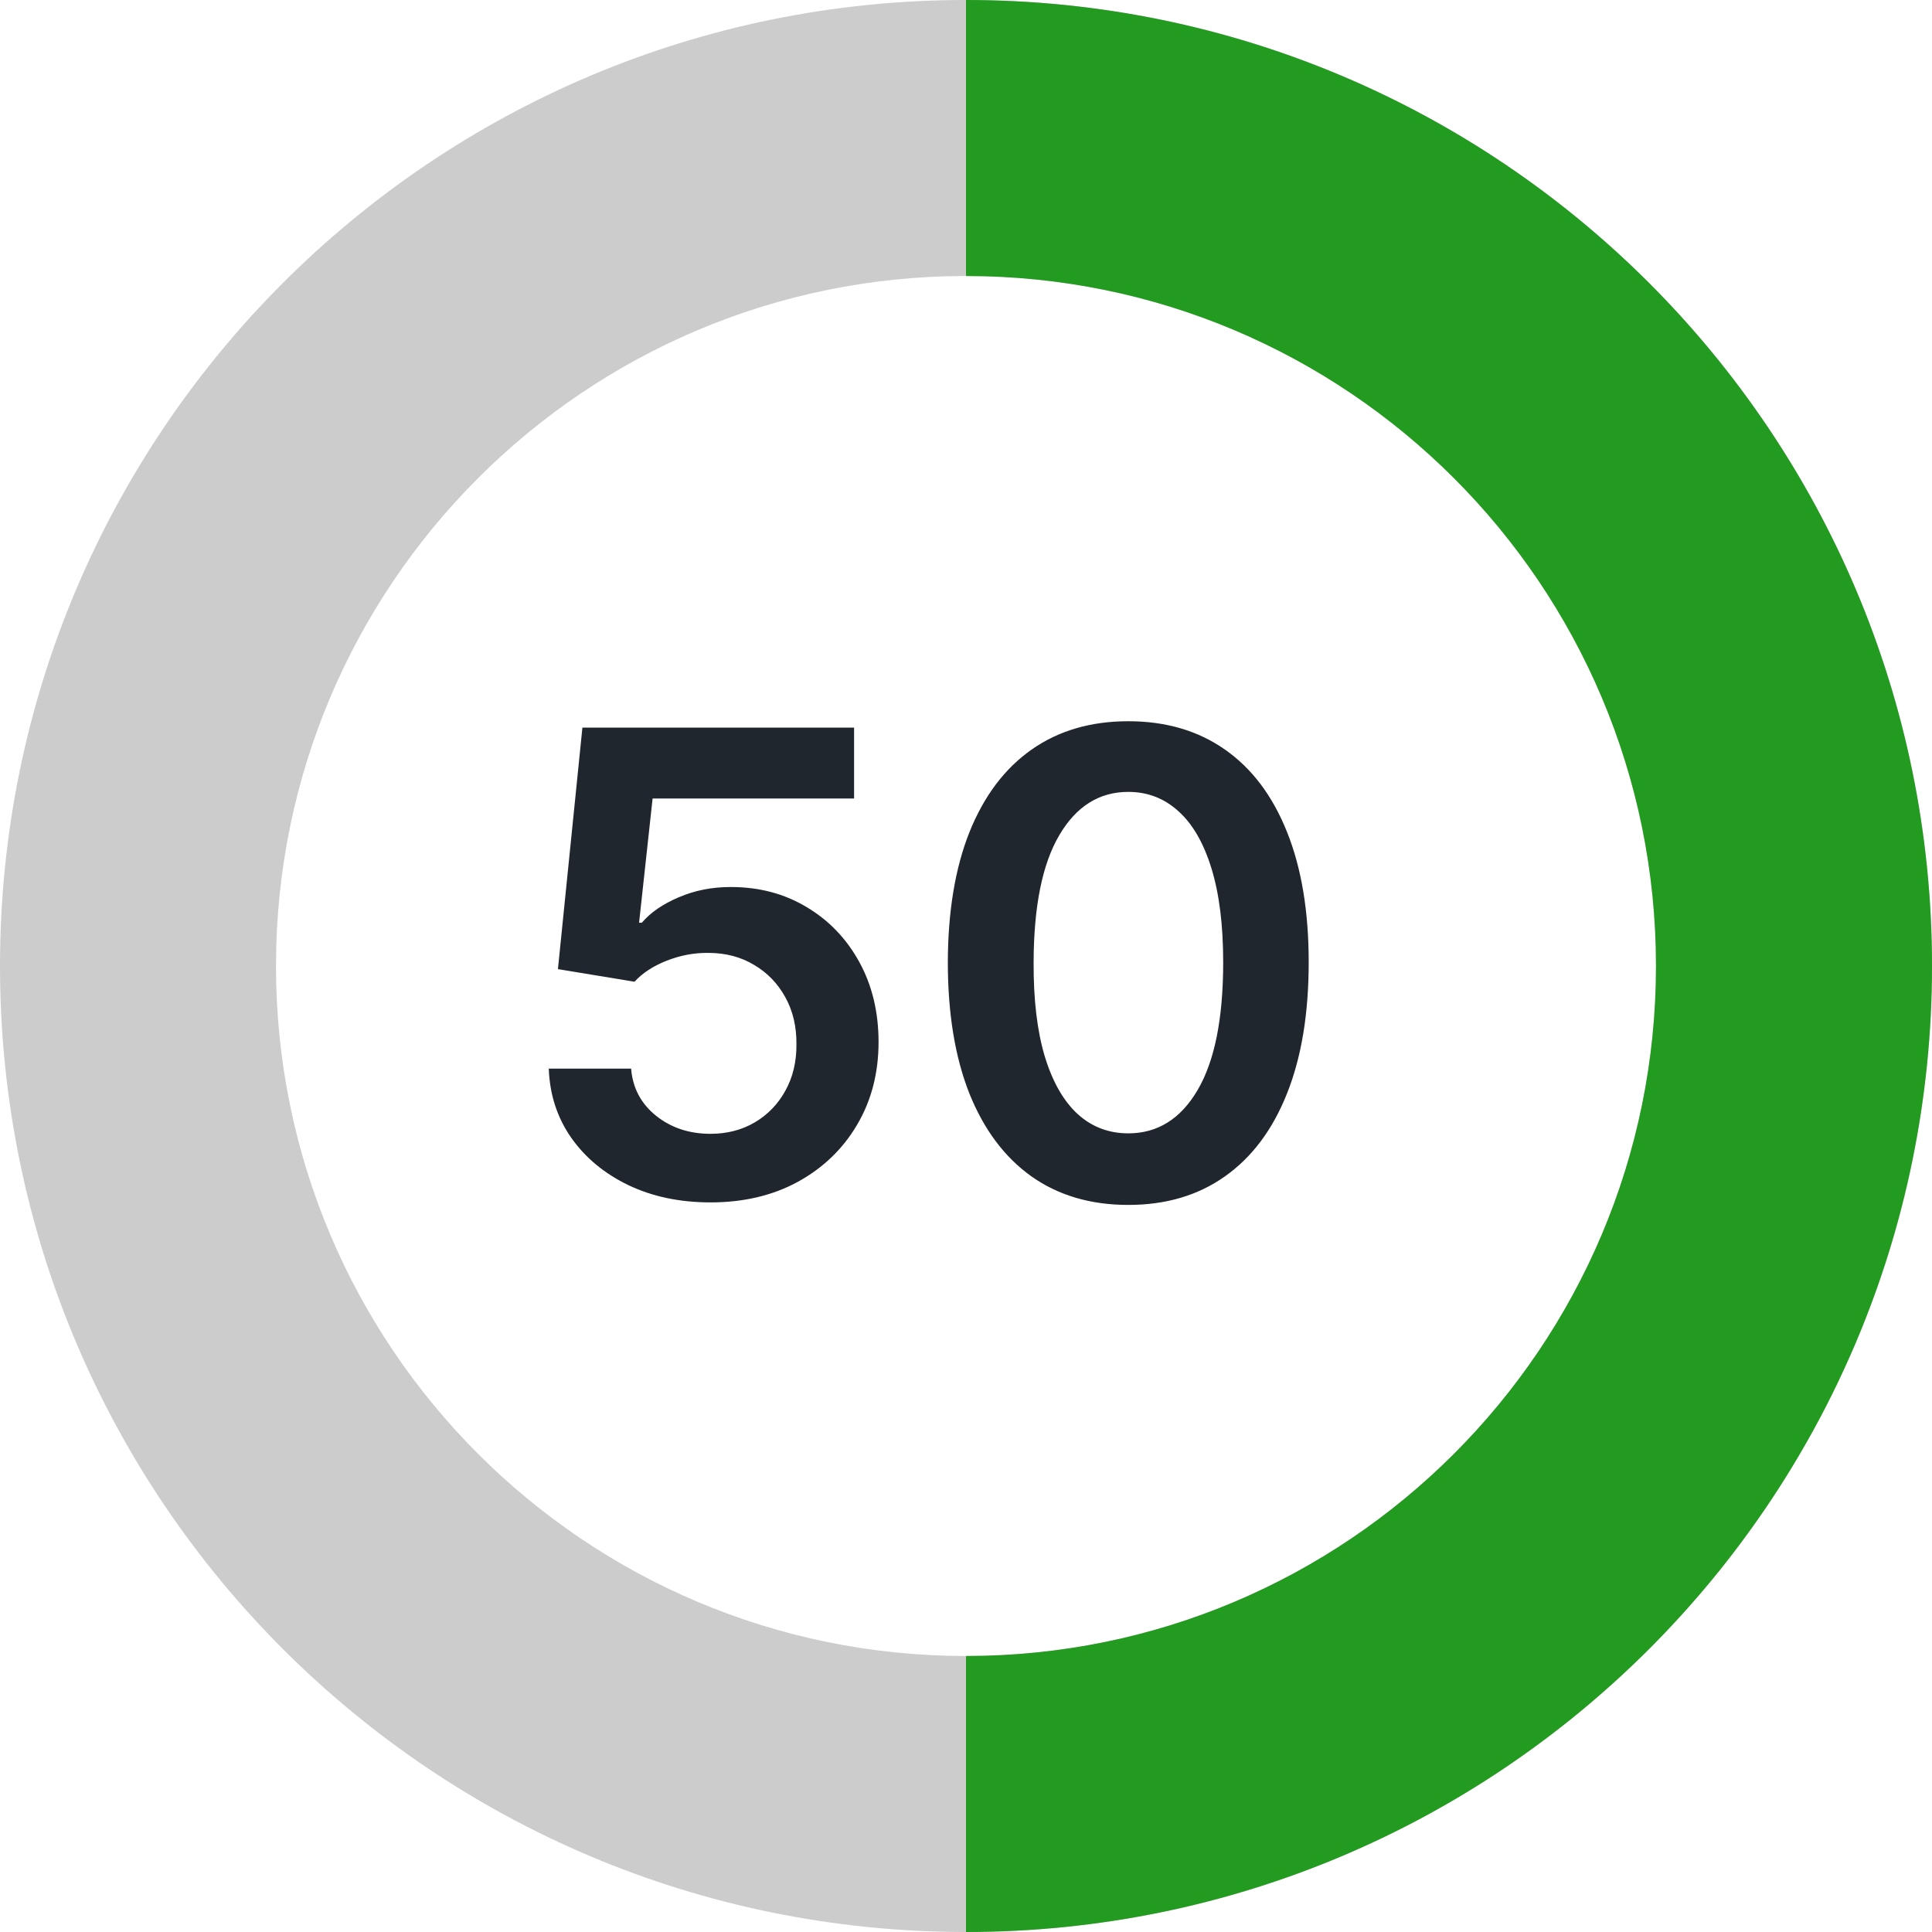 <svg width="42" height="42" viewBox="0 0 42 42" fill="none" xmlns="http://www.w3.org/2000/svg">
<path fill-rule="evenodd" clip-rule="evenodd" d="M21 42C32.598 42 42 32.598 42 21C42 9.402 32.598 0 21 0C9.402 0 0 9.402 0 21C0 32.598 9.402 42 21 42ZM21 36C29.284 36 36 29.284 36 21C36 12.716 29.284 6 21 6C12.716 6 6 12.716 6 21C6 29.284 12.716 36 21 36Z" fill="#CCCCCC"/>
<path fill-rule="evenodd" clip-rule="evenodd" d="M21 42C32.598 42 42 32.598 42 21C42 9.402 32.598 0 21 0V6C29.284 6 36 12.716 36 21C36 29.284 29.284 36 21 36V42Z" fill="#239A20"/>
<path d="M15.445 26.139C14.782 26.139 14.188 26.015 13.665 25.766C13.141 25.514 12.725 25.17 12.417 24.732C12.112 24.295 11.95 23.794 11.93 23.231H13.72C13.753 23.648 13.933 23.99 14.261 24.255C14.589 24.517 14.984 24.648 15.445 24.648C15.806 24.648 16.127 24.565 16.409 24.399C16.691 24.233 16.913 24.003 17.075 23.708C17.238 23.413 17.317 23.077 17.314 22.699C17.317 22.314 17.236 21.973 17.07 21.675C16.905 21.376 16.678 21.143 16.389 20.974C16.101 20.801 15.769 20.715 15.395 20.715C15.09 20.712 14.79 20.768 14.495 20.884C14.2 21 13.966 21.153 13.794 21.342L12.129 21.068L12.661 15.818H18.567V17.359H14.187L13.893 20.059H13.953C14.142 19.837 14.409 19.653 14.754 19.507C15.098 19.358 15.476 19.283 15.887 19.283C16.504 19.283 17.054 19.429 17.538 19.721C18.021 20.009 18.403 20.407 18.681 20.914C18.959 21.421 19.099 22.001 19.099 22.654C19.099 23.327 18.943 23.927 18.631 24.454C18.323 24.977 17.894 25.39 17.344 25.692C16.797 25.99 16.164 26.139 15.445 26.139ZM24.528 26.194C23.709 26.194 23.006 25.987 22.42 25.572C21.836 25.155 21.387 24.553 21.072 23.768C20.761 22.979 20.605 22.029 20.605 20.919C20.608 19.809 20.766 18.864 21.077 18.085C21.392 17.303 21.841 16.706 22.425 16.296C23.011 15.884 23.712 15.679 24.528 15.679C25.343 15.679 26.044 15.884 26.631 16.296C27.217 16.706 27.666 17.303 27.978 18.085C28.293 18.867 28.45 19.812 28.45 20.919C28.45 22.033 28.293 22.984 27.978 23.773C27.666 24.558 27.217 25.158 26.631 25.572C26.047 25.987 25.346 26.194 24.528 26.194ZM24.528 24.638C25.164 24.638 25.666 24.325 26.034 23.698C26.405 23.068 26.591 22.142 26.591 20.919C26.591 20.11 26.506 19.431 26.337 18.881C26.168 18.331 25.93 17.916 25.621 17.638C25.313 17.356 24.949 17.215 24.528 17.215C23.895 17.215 23.394 17.53 23.026 18.16C22.658 18.786 22.473 19.706 22.47 20.919C22.466 21.731 22.547 22.414 22.713 22.967C22.882 23.521 23.121 23.938 23.429 24.22C23.737 24.499 24.104 24.638 24.528 24.638Z" fill="#20262D"/>
</svg>

